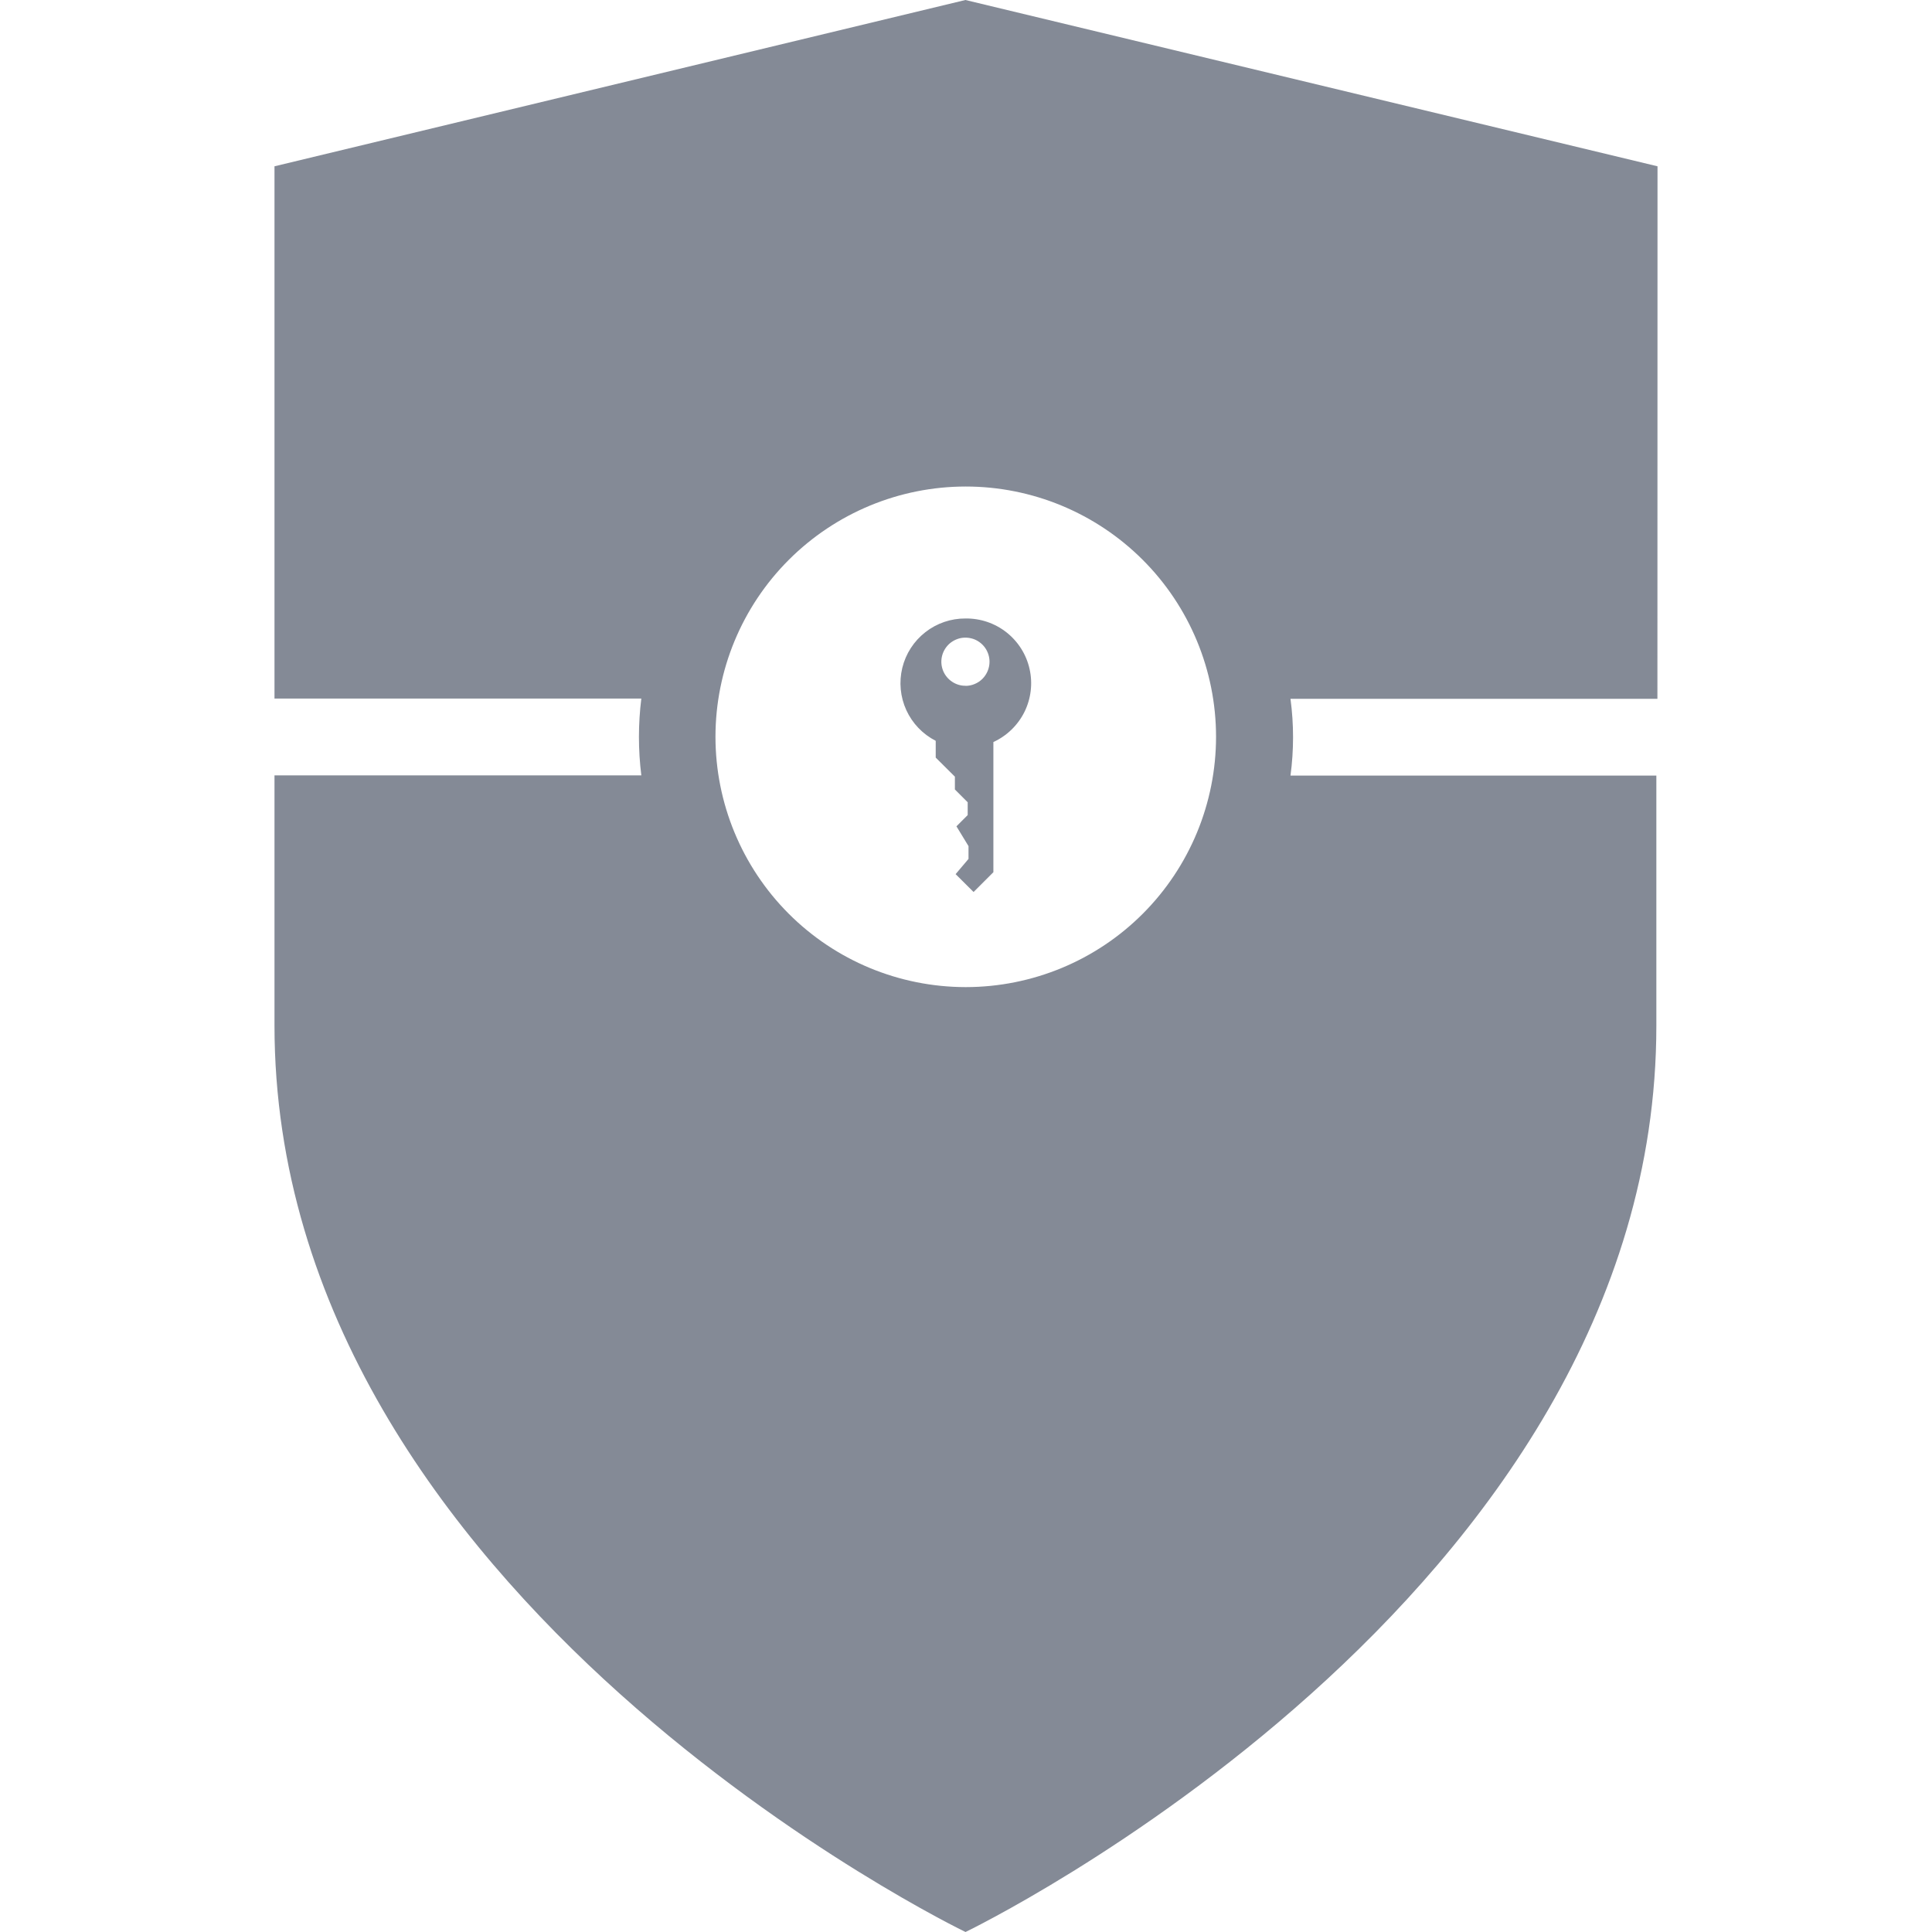 <svg width="40" height="40" viewBox="0 0 40 40" fill="#848a96" xmlns="http://www.w3.org/2000/svg">
<path d="M34.317 3.443L19.988 0L5.683 3.443V14.463H13.278C13.212 14.991 13.212 15.525 13.278 16.053H5.683V21.23C5.683 33.112 19.99 40 19.99 40C19.99 40 34.293 33.112 34.293 21.237V16.058H26.718C26.789 15.531 26.789 14.996 26.718 14.468H34.315L34.317 3.443ZM20 20.437H19.99C18.616 20.435 17.299 19.889 16.328 18.916C15.358 17.944 14.813 16.626 14.813 15.252C14.814 13.879 15.36 12.561 16.332 11.59C17.304 10.619 18.621 10.073 19.995 10.073C21.369 10.073 22.686 10.619 23.658 11.59C24.63 12.561 25.176 13.879 25.177 15.252C25.177 16.626 24.632 17.944 23.662 18.916C22.691 19.889 21.374 20.435 20 20.437ZM19.99 12.805C19.689 12.803 19.395 12.903 19.158 13.089C18.92 13.275 18.752 13.535 18.681 13.828C18.61 14.121 18.639 14.429 18.765 14.704C18.89 14.977 19.105 15.201 19.373 15.338V15.685L19.77 16.08V16.345L20.035 16.61V16.875L19.802 17.108L20.052 17.518V17.783L19.785 18.098L20.157 18.468L20.567 18.058V15.363C20.846 15.235 21.073 15.015 21.21 14.74C21.346 14.464 21.384 14.15 21.316 13.85C21.249 13.55 21.08 13.283 20.838 13.092C20.597 12.902 20.297 12.801 19.99 12.805ZM19.99 14.198C19.891 14.199 19.795 14.17 19.713 14.115C19.631 14.061 19.566 13.983 19.528 13.892C19.49 13.801 19.48 13.701 19.499 13.604C19.518 13.507 19.566 13.418 19.635 13.348C19.705 13.278 19.794 13.231 19.89 13.211C19.987 13.192 20.087 13.202 20.179 13.239C20.27 13.277 20.348 13.341 20.403 13.423C20.457 13.505 20.487 13.601 20.487 13.7C20.487 13.765 20.474 13.83 20.449 13.891C20.424 13.951 20.388 14.006 20.342 14.053C20.296 14.099 20.241 14.136 20.181 14.161C20.12 14.187 20.055 14.2 19.99 14.2V14.198Z" fill="#848a96"/>
</svg>
